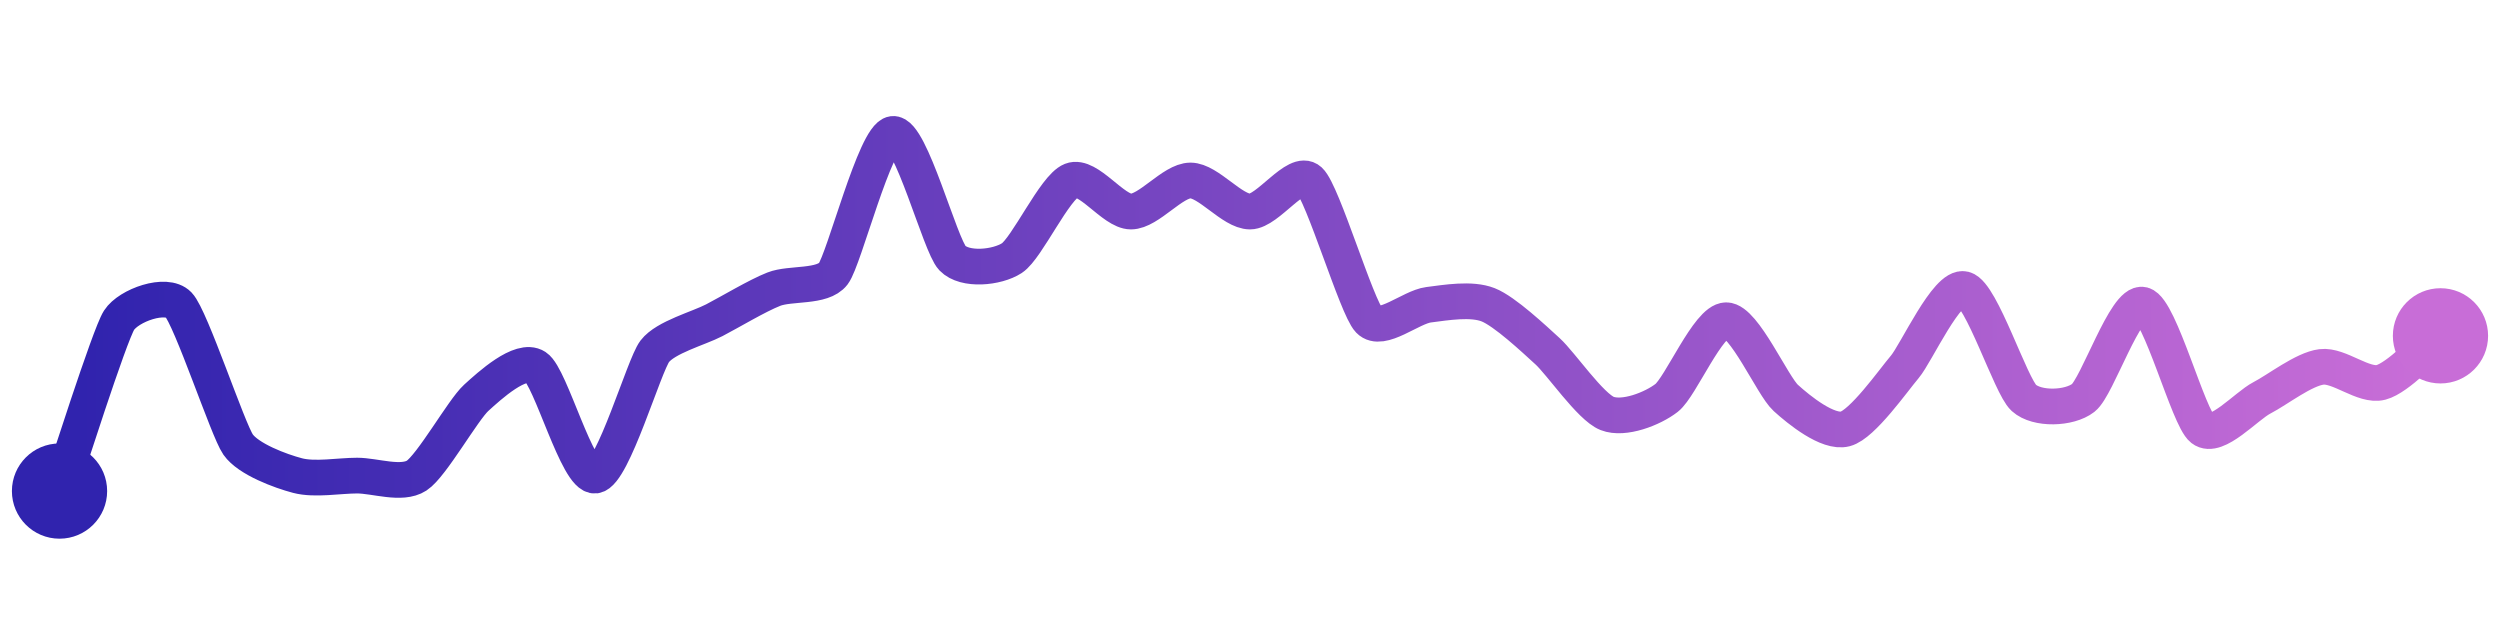 <svg width="200" height="50" viewBox="0 0 210 50" xmlns="http://www.w3.org/2000/svg">
    <defs>
        <linearGradient x1="0%" y1="0%" x2="100%" y2="0%" id="a">
            <stop stop-color="#3023AE" offset="0%"/>
            <stop stop-color="#C86DD7" offset="100%"/>
        </linearGradient>
    </defs>
    <path stroke="url(#a)"
          stroke-width="3"
          stroke-linejoin="round"
          stroke-linecap="round"
          d="M5 40 C 5.49 38.58, 9.19 26.91, 10 25.65 S 13.96 23.27, 15 24.35 S 19.14 34.86, 20 36.09 S 23.55 38.32, 25 38.7 S 28.5 38.7, 30 38.7 S 33.74 39.52, 35 38.7 S 38.89 33.18, 40 32.17 S 43.74 28.75, 45 29.57 S 48.51 38.89, 50 38.7 S 54.09 29.45, 55 28.26 S 58.67 26.34, 60 25.65 S 63.6 23.59, 65 23.04 S 69.09 22.93, 70 21.74 S 73.51 10.19, 75 10 S 78.96 19.35, 80 20.43 S 83.74 21.25, 85 20.43 S 88.6 14.46, 90 13.91 S 93.5 16.52, 95 16.52 S 98.5 13.91, 100 13.91 S 103.5 16.52, 105 16.52 S 108.89 12.9, 110 13.91 S 113.96 24.57, 115 25.65 S 118.51 24.54, 120 24.35 S 123.6 23.8, 125 24.35 S 128.89 27.25, 130 28.26 S 133.6 32.93, 135 33.48 S 138.82 33.09, 140 32.17 S 143.5 25.65, 145 25.65 S 148.89 31.16, 150 32.17 S 153.55 35.16, 155 34.78 S 159.03 30.71, 160 29.57 S 163.55 22.66, 165 23.04 S 168.89 31.16, 170 32.17 S 173.82 33.09, 175 32.17 S 178.55 23.97, 180 24.35 S 183.82 33.86, 185 34.78 S 188.67 32.86, 190 32.17 S 193.51 29.76, 195 29.57 S 198.55 31.25, 200 30.87 S 203.82 27.88, 205 26.96"
          fill="none"/>
    <circle r="4" cx="5" cy="40" fill="#3023AE"/>
    <circle r="4" cx="205" cy="26.96" fill="#C86DD7"/>      
</svg>